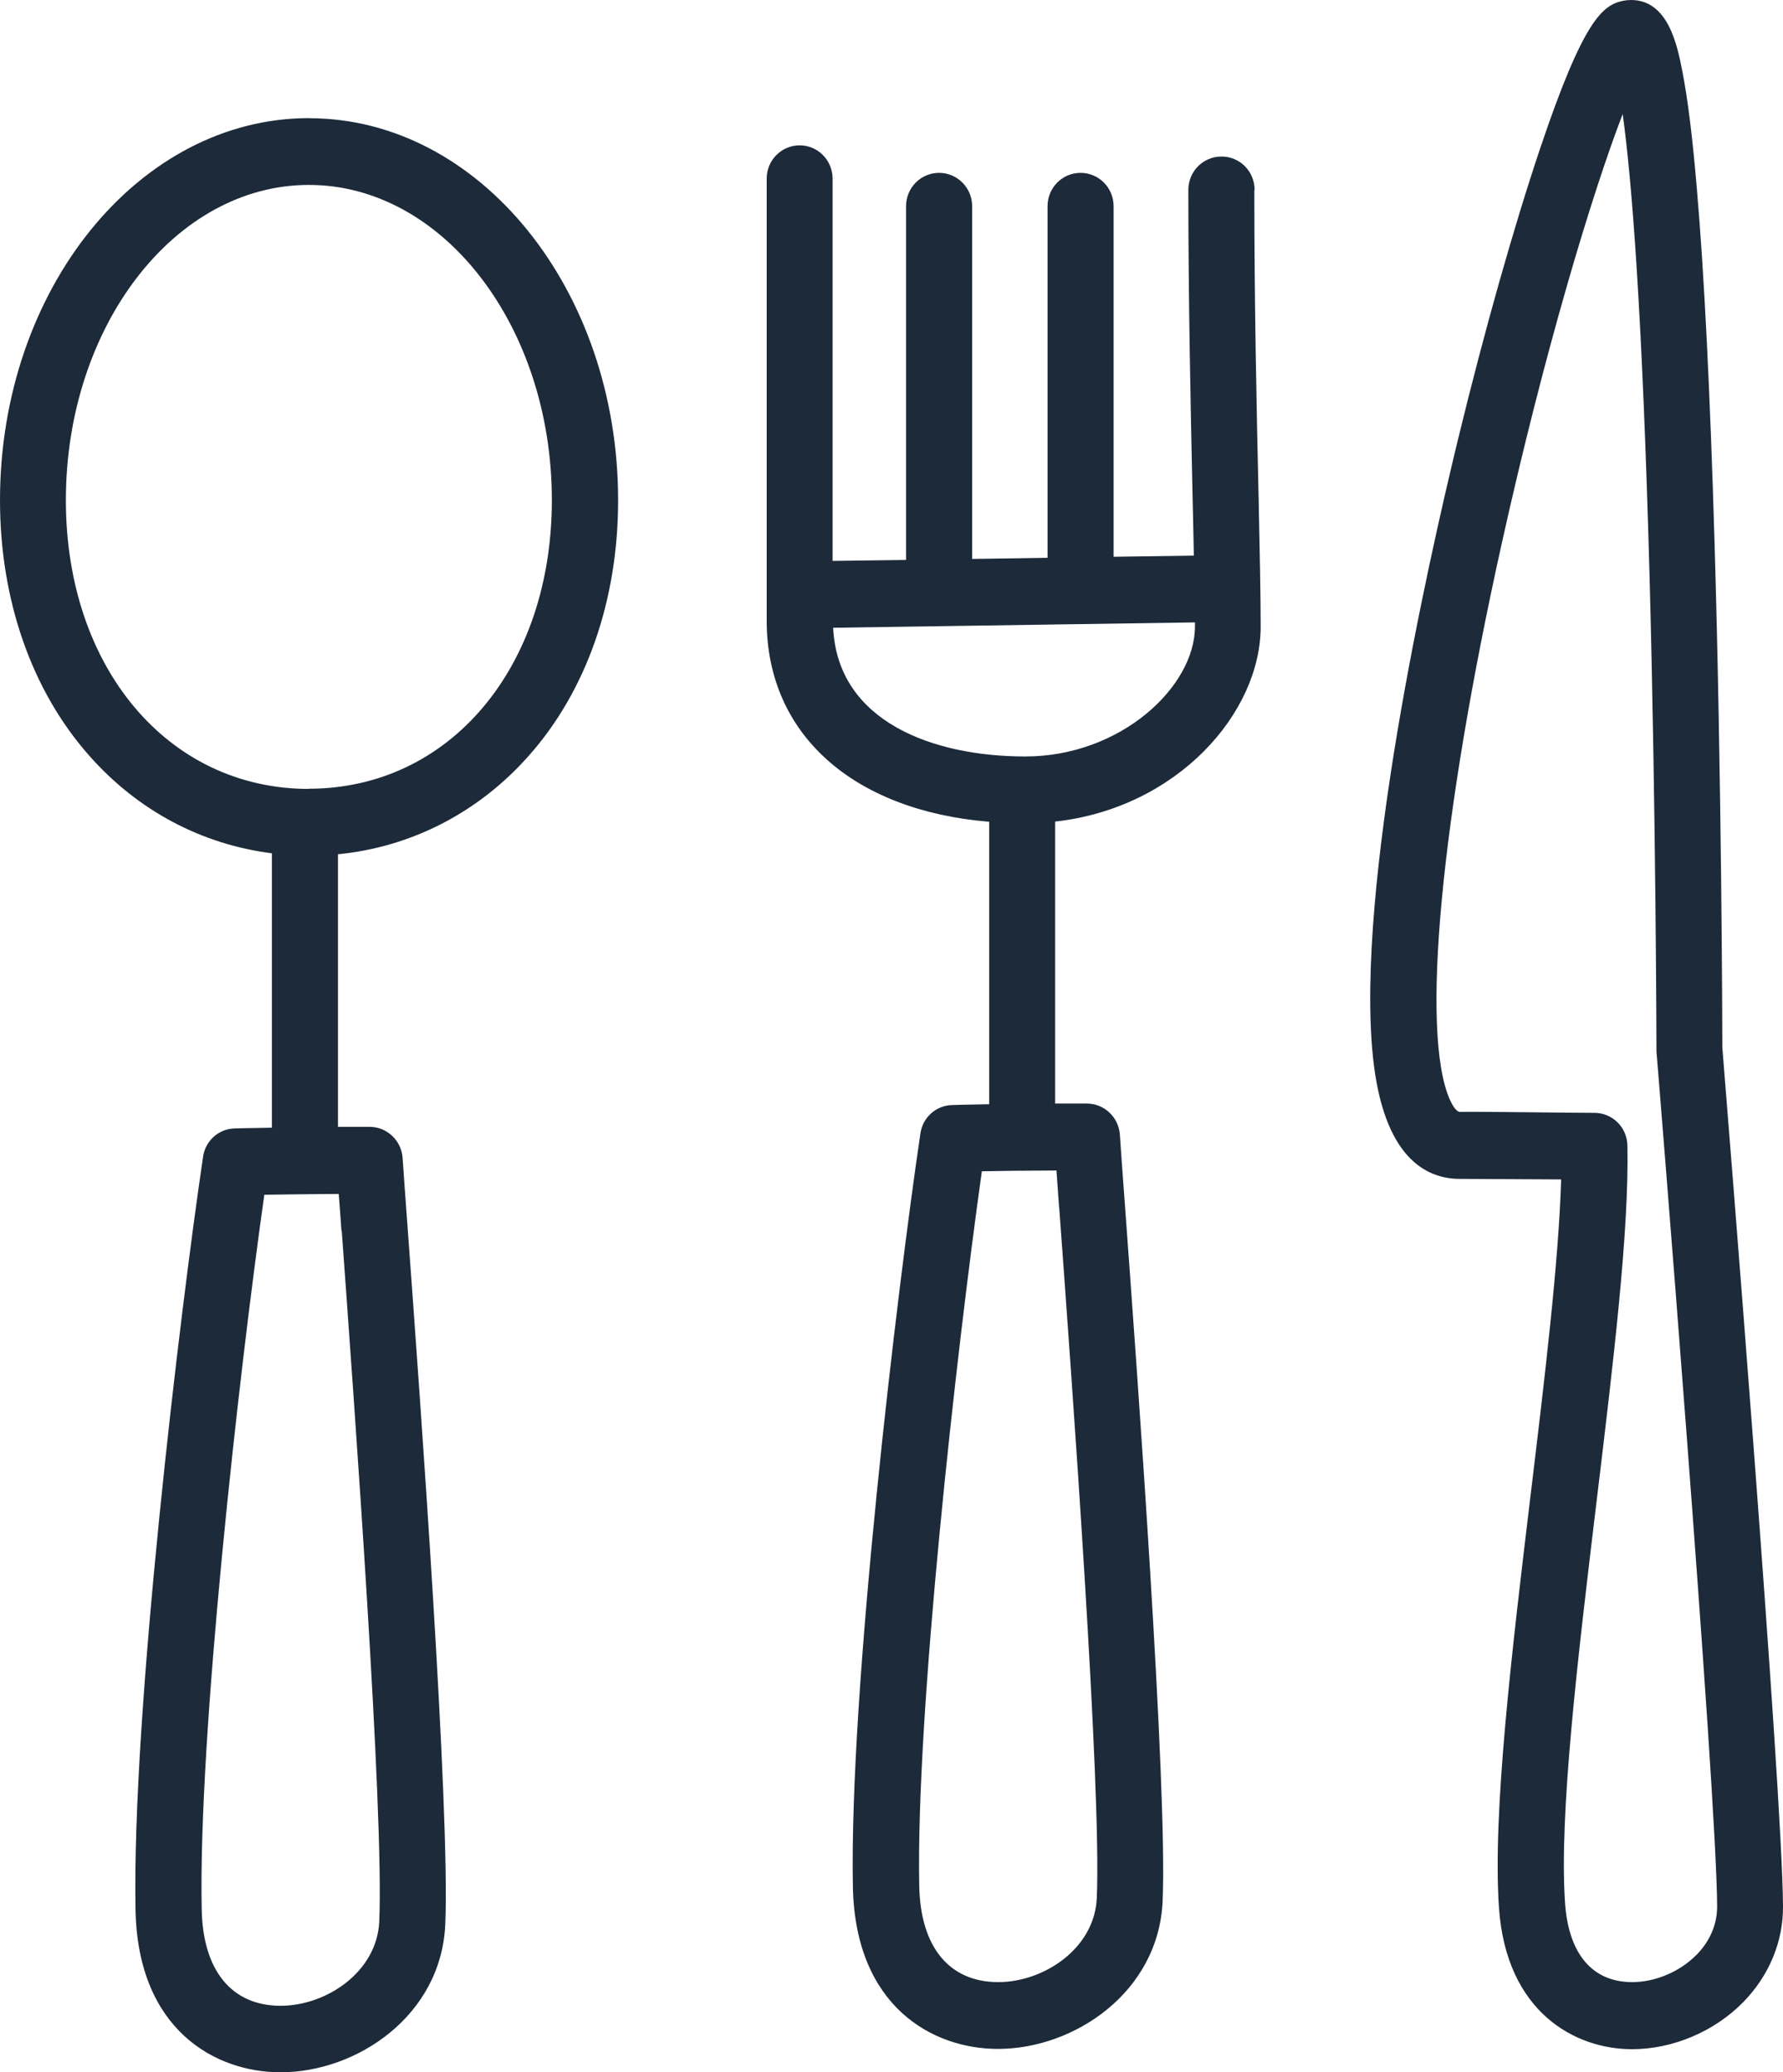 <svg width="37" height="43" viewBox="0 0 37 43" fill="none" xmlns="http://www.w3.org/2000/svg">
<path d="M35.741 21.732C35.741 21.307 35.727 16.227 35.578 11.206C35.487 8.133 35.365 5.684 35.213 3.924C35.123 2.847 35.022 2.042 34.908 1.463C34.807 0.949 34.62 0 33.846 0C33.793 0 33.738 0.006 33.684 0.016C33.263 0.105 32.865 0.386 31.957 3.09C31.409 4.723 30.804 6.863 30.256 9.117C29.606 11.794 28.133 18.396 28.489 21.915C28.704 24.021 29.591 24.462 30.296 24.462C30.31 24.462 32.24 24.471 32.396 24.473C32.347 26.167 32.051 28.632 31.762 31.026C31.372 34.271 30.97 37.624 31.106 39.588C31.257 41.753 32.686 42.521 33.868 42.521C34.711 42.521 35.574 42.156 36.173 41.546C36.709 40.999 37.006 40.292 37 39.553C36.988 37.108 35.816 22.679 35.741 21.736V21.732ZM35.203 40.564C34.861 40.913 34.35 41.129 33.87 41.129C33.046 41.129 32.55 40.547 32.477 39.485C32.349 37.657 32.745 34.37 33.127 31.19C33.478 28.283 33.809 25.537 33.771 23.77C33.765 23.392 33.46 23.092 33.087 23.092C32.567 23.092 30.715 23.063 30.3 23.072C30.219 23.072 30.138 22.932 30.085 22.815C29.476 21.428 29.892 17.005 31.165 11.27C32.043 7.315 33.034 4.026 33.673 2.367C33.856 3.681 34.08 6.397 34.232 11.993C34.364 16.929 34.374 21.709 34.374 21.761V21.816C34.388 21.968 35.623 37.133 35.633 39.551C35.637 40.023 35.402 40.362 35.207 40.562L35.203 40.564ZM26.035 3.942C26.035 3.558 25.731 3.248 25.349 3.248C24.967 3.248 24.66 3.556 24.66 3.942C24.66 6.284 24.709 8.515 24.748 10.31C24.758 10.752 24.768 11.159 24.774 11.529L23.109 11.553V4.281C23.109 3.897 22.804 3.587 22.422 3.587C22.045 3.587 21.738 3.895 21.738 4.281V11.574L20.174 11.598V4.281C20.174 3.897 19.866 3.587 19.488 3.587C19.108 3.587 18.802 3.895 18.802 4.281V11.619L17.278 11.639V3.71C17.278 3.326 16.974 3.016 16.594 3.016C16.216 3.016 15.91 3.324 15.91 3.708V12.878C15.91 15.232 17.697 16.818 20.528 17.052V22.913C20.032 22.922 19.762 22.928 19.756 22.93C19.425 22.938 19.147 23.187 19.1 23.519C18.627 26.712 17.618 35.085 17.699 39.163C17.752 41.638 19.354 42.515 20.71 42.515C22.288 42.515 24.041 41.344 24.126 39.45C24.228 37.078 23.607 28.583 23.34 24.951C23.292 24.294 23.255 23.801 23.239 23.546C23.215 23.182 22.914 22.899 22.555 22.899C22.323 22.899 22.104 22.899 21.896 22.899V17.048C24.439 16.765 26.161 14.789 26.161 13.002C26.161 12.365 26.141 11.444 26.117 10.277C26.076 8.49 26.029 6.268 26.029 3.942H26.035ZM21.98 25.054C22.244 28.659 22.861 37.098 22.76 39.389C22.713 40.43 21.663 41.129 20.715 41.129C19.699 41.129 19.1 40.401 19.076 39.136C19.003 35.557 19.847 28.063 20.375 24.304C20.735 24.296 21.259 24.29 21.923 24.288C21.939 24.508 21.957 24.764 21.978 25.054H21.98ZM21.275 15.697C19.392 15.697 17.384 14.992 17.289 13.026L24.797 12.915V13.002C24.797 14.248 23.259 15.697 21.275 15.697ZM6.413 2.451C2.876 2.451 0 6.005 0 10.38C0 12.449 0.658 14.333 1.852 15.68C2.857 16.82 4.184 17.521 5.642 17.706V23.4C5.146 23.406 4.876 23.415 4.87 23.415C4.539 23.423 4.261 23.671 4.214 24.002C3.741 27.197 2.731 35.568 2.813 39.647C2.866 42.121 4.468 43 5.824 43C7.402 43 9.155 41.829 9.24 39.933C9.342 37.564 8.722 29.066 8.456 25.438C8.408 24.777 8.371 24.288 8.355 24.031C8.331 23.665 8.03 23.382 7.67 23.382C7.439 23.382 7.22 23.382 7.013 23.382V17.726C8.536 17.576 9.927 16.863 10.973 15.682C12.171 14.333 12.827 12.451 12.827 10.382C12.827 6.007 9.949 2.453 6.413 2.453V2.451ZM7.092 25.541C7.352 29.144 7.971 37.585 7.87 39.873C7.823 40.917 6.773 41.62 5.824 41.62C4.809 41.62 4.21 40.89 4.186 39.623C4.11 36.048 4.953 28.55 5.485 24.791C5.845 24.785 6.367 24.779 7.029 24.774C7.049 24.994 7.065 25.253 7.086 25.543L7.092 25.541ZM6.409 16.37C3.485 16.37 1.367 13.85 1.367 10.38C1.367 6.773 3.627 3.837 6.409 3.837C9.192 3.837 11.452 6.771 11.452 10.378C11.452 13.85 9.33 16.366 6.409 16.366V16.37Z" fill="#1C2A39"/>
</svg>
